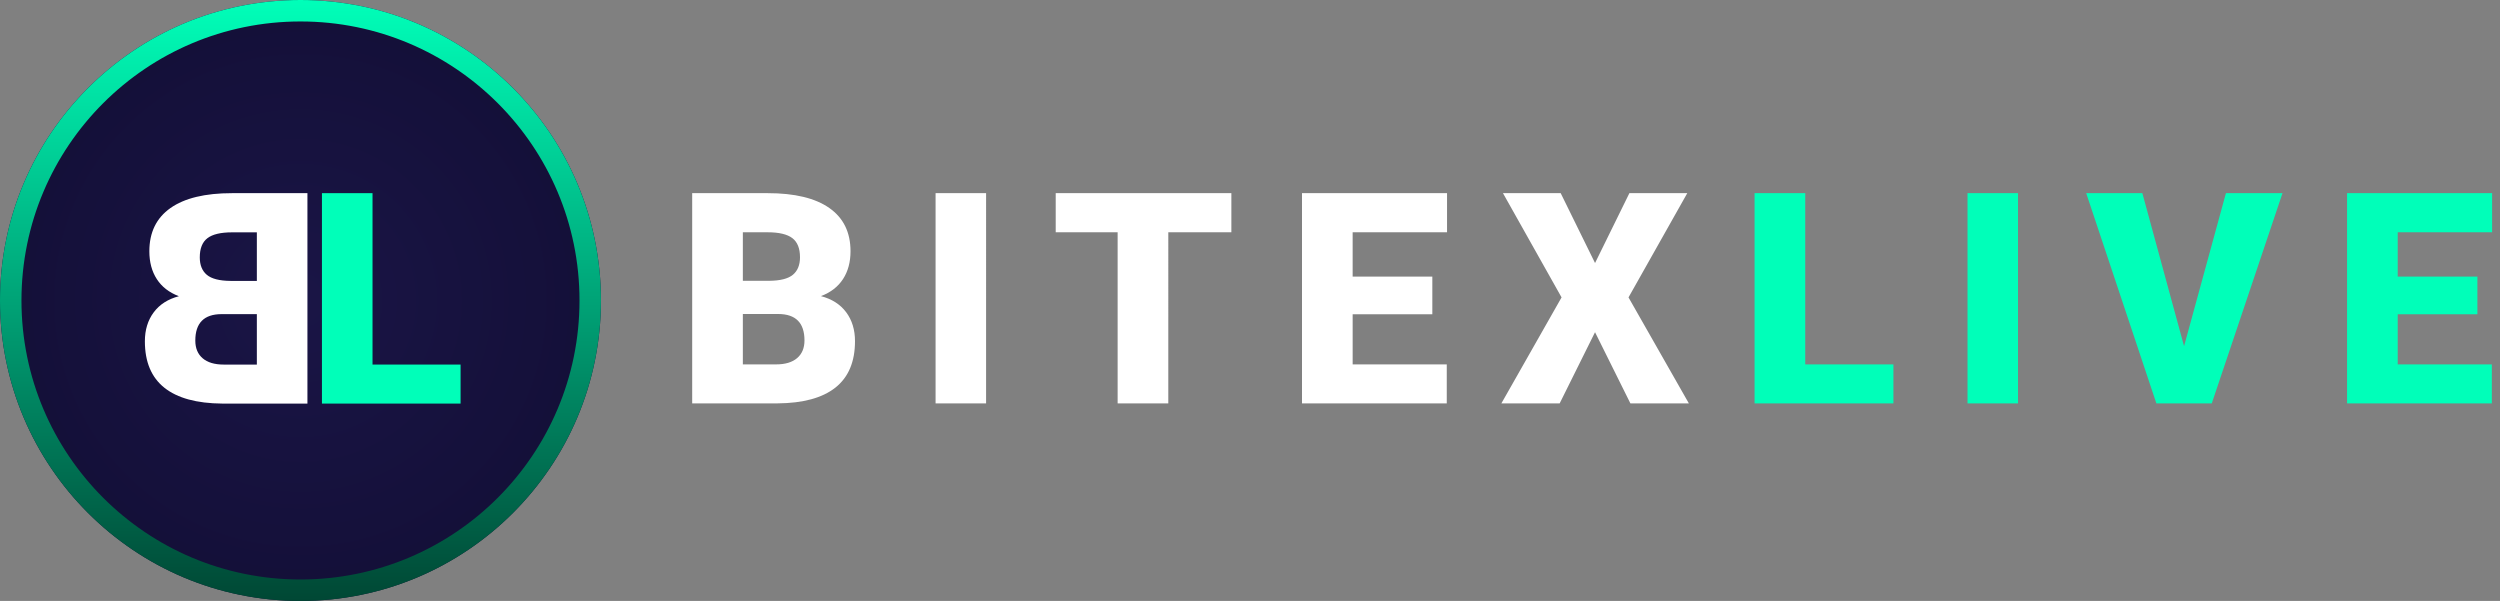<svg xmlns="http://www.w3.org/2000/svg" width="208" height="50" viewBox="0 0 208 50">
    <rect x="0" y="0" width="208" height="50" fill="#808080" stroke="none"/>
    <defs>
        <radialGradient id="1d1ypaa7ta" cx="50%" cy="50%" r="100%" fx="50%" fy="50%">
            <stop offset="0%" stop-color="#1A1546"/>
            <stop offset="100%" stop-color="#0D0A2A"/>
        </radialGradient>
        <linearGradient id="ei10ad74nb" x1="50%" x2="50%" y1="0%" y2="100%">
            <stop offset="0%" stop-color="#00FFB9"/>
            <stop offset="100%" stop-color="#004734"/>
        </linearGradient>
    </defs>
    <g fill="none" fill-rule="evenodd">
        <g>
            <g>
                <g fill-rule="nonzero">
                    <path fill="#FFF" d="M7.097 17.49c2.13-.016 3.737-.454 4.821-1.315 1.085-.861 1.628-2.148 1.628-3.862 0-.945-.245-1.746-.733-2.403-.488-.656-1.189-1.105-2.101-1.345.808-.304 1.42-.777 1.837-1.418.416-.64.624-1.413.624-2.318 0-1.57-.586-2.767-1.759-3.592C10.241.412 8.53 0 6.28 0H0v17.49h7.097zM6.413 7.292H4.215V3.255H6.28c.945 0 1.63.163 2.054.487.424.324.636.855.636 1.592 0 .64-.196 1.125-.588 1.453-.392.328-1.049.497-1.97.505zm.564 6.955H4.215v-4.193h2.954c1.45.008 2.174.741 2.174 2.199 0 .632-.205 1.123-.613 1.471-.408.349-.993.523-1.753.523zm17.476 3.243V0H20.25v17.49h4.203zm15.16 0V3.255h5.247V0H30.245v3.255h5.152V17.49h4.215zm23.168 0v-3.243h-7.83v-4.169h6.629V6.943H54.95V3.255h7.854V0H50.736v17.49h12.045zm9.394 0l2.942-5.922 2.942 5.922h4.864l-5.02-8.817L82.791 0h-4.816l-2.858 5.814L72.26 0h-4.803l4.875 8.673-5.007 8.817h4.851z" transform="translate(-245 -50) translate(245 50) translate(57.59 16.071)"/>
                    <path fill="#00FFB9" d="M99.943 17.49v-3.243h-7.337V0H88.39v17.49h11.552zm10.367 0V0h-4.203v17.49h4.203zm16.12 0L132.314 0h-4.707l-3.483 12.733L120.654 0h-4.672l5.837 17.49h4.61zm23.3 0v-3.243h-7.83v-4.169h6.63V6.943h-6.63V3.255h7.854V0h-12.068v17.49h12.044z" transform="translate(-245 -50) translate(245 50) translate(57.59 16.071)"/>
                </g>
                <g transform="translate(-245 -50) translate(245 50)">
                    <circle cx="25" cy="25" r="25" fill="url(#1d1ypaa7ta)"/>
                    <path fill="url(#ei10ad74nb)" fill-rule="nonzero" d="M25 0c13.807 0 25 11.193 25 25S38.807 50 25 50 0 38.807 0 25 11.193 0 25 0zm0 1.786C12.18 1.786 1.786 12.179 1.786 25c0 12.82 10.393 23.214 23.214 23.214 12.82 0 23.214-10.393 23.214-23.214C48.214 12.18 37.821 1.786 25 1.786z"/>
                    <g fill-rule="nonzero">
                        <path fill="#00FFB9" d="M26.266 17.507L26.266 14.261 18.94 14.261 18.94 0 14.732 0 14.732 17.507z" transform="translate(12.054 16.071)"/>
                        <path fill="#FFF" d="M7.086 17.507c2.126-.016 3.73-.455 4.813-1.316 1.083-.862 1.625-2.15 1.625-3.866 0-.946-.244-1.748-.732-2.405-.487-.657-1.187-1.106-2.098-1.347.807-.304 1.419-.777 1.835-1.419.415-.64.623-1.414.623-2.32 0-1.571-.585-2.77-1.756-3.596C10.225.413 8.516 0 6.27 0H0v17.507h7.086zM6.402 7.3H4.208v-4.04H6.27c.943 0 1.627.162 2.05.487.424.324.636.855.636 1.593 0 .641-.196 1.126-.588 1.455-.391.328-1.047.497-1.966.505zm.564 6.962H4.208v-4.197h2.95c1.446.008 2.17.742 2.17 2.2 0 .634-.204 1.125-.612 1.474-.408.348-.991.523-1.75.523z" transform="translate(12.054 16.071) matrix(-1 0 0 1 13.524 0)"/>
                    </g>
                </g>
            </g>
        </g>
    </g>
</svg>
